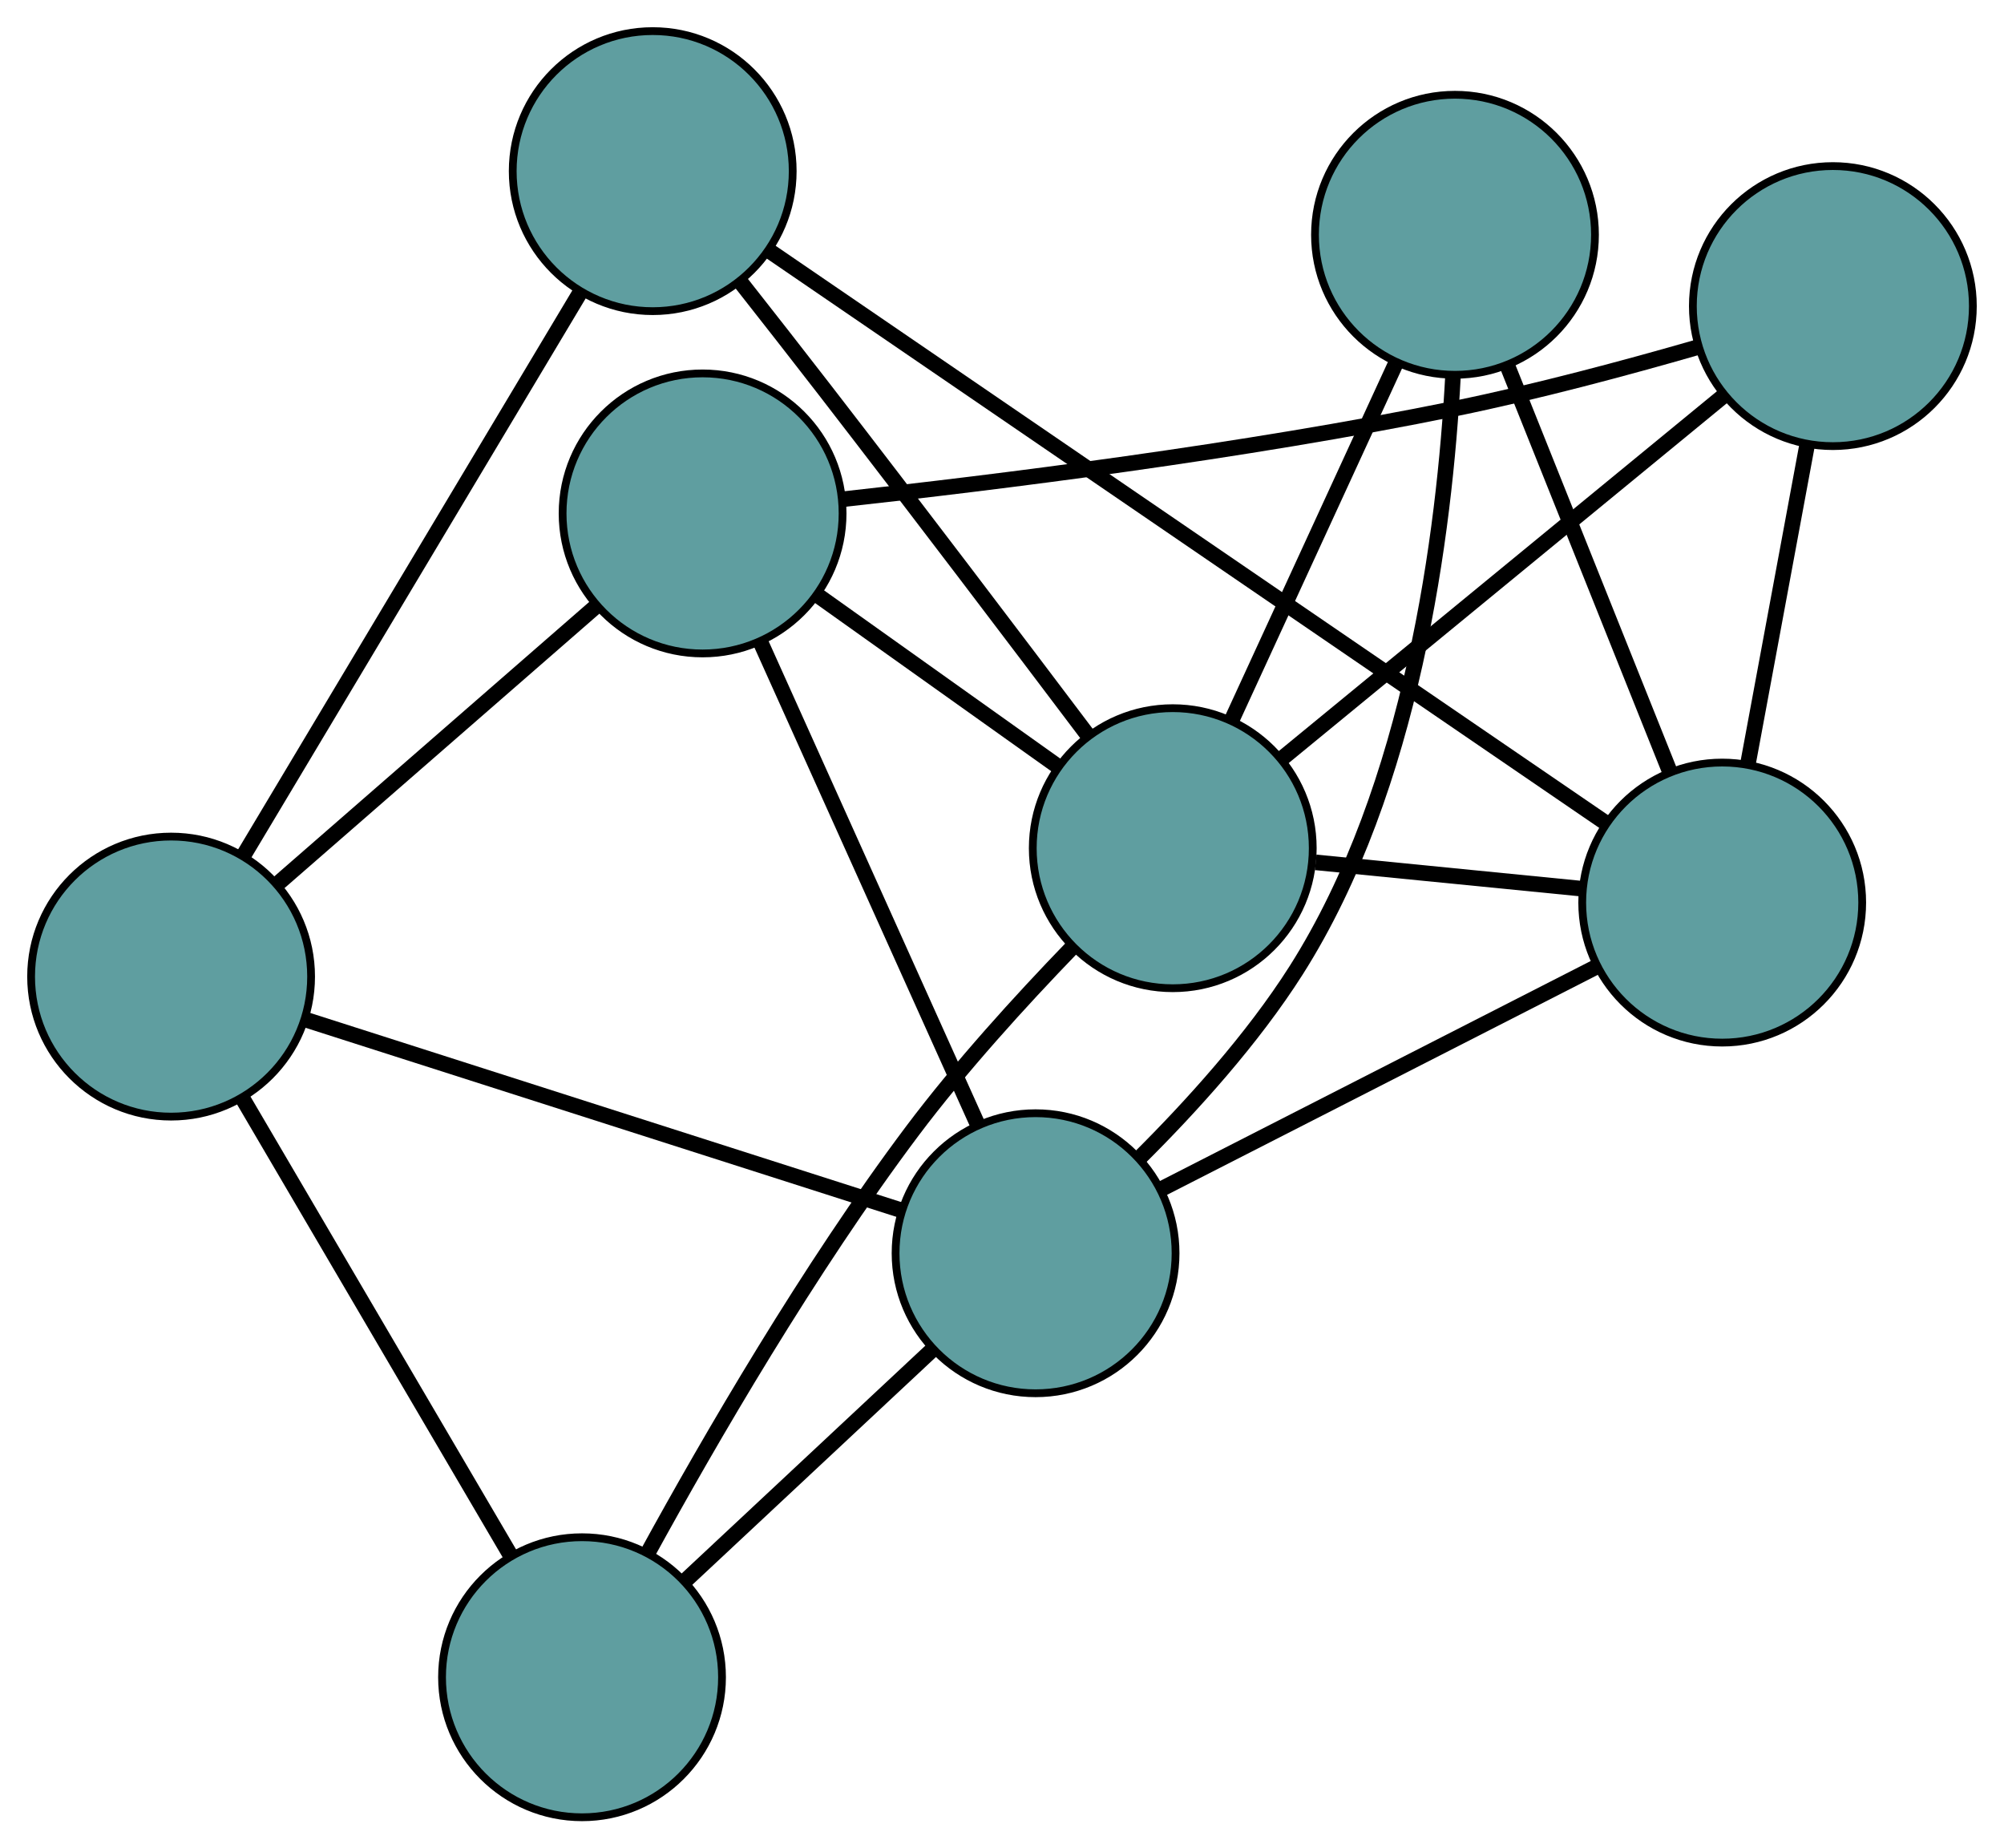 <?xml version="1.0" encoding="UTF-8" standalone="no"?>
<!DOCTYPE svg PUBLIC "-//W3C//DTD SVG 1.1//EN"
 "http://www.w3.org/Graphics/SVG/1.1/DTD/svg11.dtd">
<!-- Generated by graphviz version 2.36.0 (20140111.2315)
 -->
<!-- Title: G Pages: 1 -->
<svg width="100%" height="100%"
 viewBox="0.00 0.00 257.67 237.62" xmlns="http://www.w3.org/2000/svg" xmlns:xlink="http://www.w3.org/1999/xlink">
<g id="graph0" class="graph" transform="scale(1 1) rotate(0) translate(4 233.621)">
<title>G</title>
<!-- 0 -->
<g id="node1" class="node"><title>0</title>
<ellipse fill="cadetblue" stroke="black" cx="86.338" cy="-167.617" rx="18" ry="18"/>
</g>
<!-- 4 -->
<g id="node5" class="node"><title>4</title>
<ellipse fill="cadetblue" stroke="black" cx="231.666" cy="-194.27" rx="18" ry="18"/>
</g>
<!-- 0&#45;&#45;4 -->
<g id="edge1" class="edge"><title>0&#45;&#45;4</title>
<path fill="none" stroke="black" stroke-width="2" d="M104.302,-169.434C123.831,-171.569 155.903,-175.542 183.178,-181.119 193.604,-183.251 205.104,-186.338 214.288,-188.985"/>
</g>
<!-- 5 -->
<g id="node6" class="node"><title>5</title>
<ellipse fill="cadetblue" stroke="black" cx="18" cy="-108.074" rx="18" ry="18"/>
</g>
<!-- 0&#45;&#45;5 -->
<g id="edge2" class="edge"><title>0&#45;&#45;5</title>
<path fill="none" stroke="black" stroke-width="2" d="M72.509,-155.567C60.653,-145.237 43.659,-130.43 31.809,-120.105"/>
</g>
<!-- 7 -->
<g id="node8" class="node"><title>7</title>
<ellipse fill="cadetblue" stroke="black" cx="129.152" cy="-72.509" rx="18" ry="18"/>
</g>
<!-- 0&#45;&#45;7 -->
<g id="edge3" class="edge"><title>0&#45;&#45;7</title>
<path fill="none" stroke="black" stroke-width="2" d="M93.796,-151.05C101.606,-133.7 113.804,-106.603 121.636,-89.205"/>
</g>
<!-- 8 -->
<g id="node9" class="node"><title>8</title>
<ellipse fill="cadetblue" stroke="black" cx="146.791" cy="-124.58" rx="18" ry="18"/>
</g>
<!-- 0&#45;&#45;8 -->
<g id="edge4" class="edge"><title>0&#45;&#45;8</title>
<path fill="none" stroke="black" stroke-width="2" d="M101.282,-156.978C110.652,-150.308 122.682,-141.744 132.02,-135.096"/>
</g>
<!-- 1 -->
<g id="node2" class="node"><title>1</title>
<ellipse fill="cadetblue" stroke="black" cx="79.925" cy="-211.621" rx="18" ry="18"/>
</g>
<!-- 1&#45;&#45;5 -->
<g id="edge5" class="edge"><title>1&#45;&#45;5</title>
<path fill="none" stroke="black" stroke-width="2" d="M70.52,-195.894C58.813,-176.319 38.944,-143.095 27.291,-123.609"/>
</g>
<!-- 6 -->
<g id="node7" class="node"><title>6</title>
<ellipse fill="cadetblue" stroke="black" cx="217.438" cy="-117.588" rx="18" ry="18"/>
</g>
<!-- 1&#45;&#45;6 -->
<g id="edge6" class="edge"><title>1&#45;&#45;6</title>
<path fill="none" stroke="black" stroke-width="2" d="M94.903,-201.379C121.355,-183.291 176.04,-145.897 202.478,-127.818"/>
</g>
<!-- 1&#45;&#45;8 -->
<g id="edge7" class="edge"><title>1&#45;&#45;8</title>
<path fill="none" stroke="black" stroke-width="2" d="M91.251,-197.312C94.745,-192.873 98.594,-187.956 102.097,-183.422 113.707,-168.4 126.831,-151.08 135.838,-139.141"/>
</g>
<!-- 2 -->
<g id="node3" class="node"><title>2</title>
<ellipse fill="cadetblue" stroke="black" cx="70.836" cy="-18" rx="18" ry="18"/>
</g>
<!-- 2&#45;&#45;5 -->
<g id="edge8" class="edge"><title>2&#45;&#45;5</title>
<path fill="none" stroke="black" stroke-width="2" d="M61.633,-33.69C51.994,-50.121 36.941,-75.784 27.275,-92.262"/>
</g>
<!-- 2&#45;&#45;7 -->
<g id="edge9" class="edge"><title>2&#45;&#45;7</title>
<path fill="none" stroke="black" stroke-width="2" d="M84.069,-30.369C93.613,-39.29 106.44,-51.28 115.972,-60.189"/>
</g>
<!-- 2&#45;&#45;8 -->
<g id="edge10" class="edge"><title>2&#45;&#45;8</title>
<path fill="none" stroke="black" stroke-width="2" d="M79.26,-33.923C87.274,-48.55 100.047,-70.571 113.31,-88.232 119.493,-96.465 127.236,-104.966 133.718,-111.675"/>
</g>
<!-- 3 -->
<g id="node4" class="node"><title>3</title>
<ellipse fill="cadetblue" stroke="black" cx="183.079" cy="-203.439" rx="18" ry="18"/>
</g>
<!-- 3&#45;&#45;6 -->
<g id="edge11" class="edge"><title>3&#45;&#45;6</title>
<path fill="none" stroke="black" stroke-width="2" d="M189.867,-186.478C195.891,-171.427 204.644,-149.554 210.664,-134.514"/>
</g>
<!-- 3&#45;&#45;7 -->
<g id="edge12" class="edge"><title>3&#45;&#45;7</title>
<path fill="none" stroke="black" stroke-width="2" d="M182.824,-185.321C181.754,-165.187 177.605,-132.415 162.657,-108.882 157.041,-100.04 149.169,-91.365 142.466,-84.706"/>
</g>
<!-- 3&#45;&#45;8 -->
<g id="edge13" class="edge"><title>3&#45;&#45;8</title>
<path fill="none" stroke="black" stroke-width="2" d="M175.383,-186.715C169.183,-173.242 160.515,-154.404 154.351,-141.01"/>
</g>
<!-- 4&#45;&#45;6 -->
<g id="edge14" class="edge"><title>4&#45;&#45;6</title>
<path fill="none" stroke="black" stroke-width="2" d="M228.366,-176.485C226.084,-164.185 223.058,-147.879 220.769,-135.542"/>
</g>
<!-- 4&#45;&#45;8 -->
<g id="edge15" class="edge"><title>4&#45;&#45;8</title>
<path fill="none" stroke="black" stroke-width="2" d="M217.65,-182.762C201.924,-169.85 176.562,-149.025 160.827,-136.105"/>
</g>
<!-- 5&#45;&#45;7 -->
<g id="edge16" class="edge"><title>5&#45;&#45;7</title>
<path fill="none" stroke="black" stroke-width="2" d="M35.367,-102.517C56.249,-95.835 91.079,-84.691 111.907,-78.027"/>
</g>
<!-- 6&#45;&#45;7 -->
<g id="edge17" class="edge"><title>6&#45;&#45;7</title>
<path fill="none" stroke="black" stroke-width="2" d="M201.245,-109.32C185.315,-101.186 161.136,-88.841 145.242,-80.725"/>
</g>
<!-- 6&#45;&#45;8 -->
<g id="edge18" class="edge"><title>6&#45;&#45;8</title>
<path fill="none" stroke="black" stroke-width="2" d="M199.244,-119.389C188.778,-120.425 175.665,-121.722 165.168,-122.761"/>
</g>
</g>
</svg>

